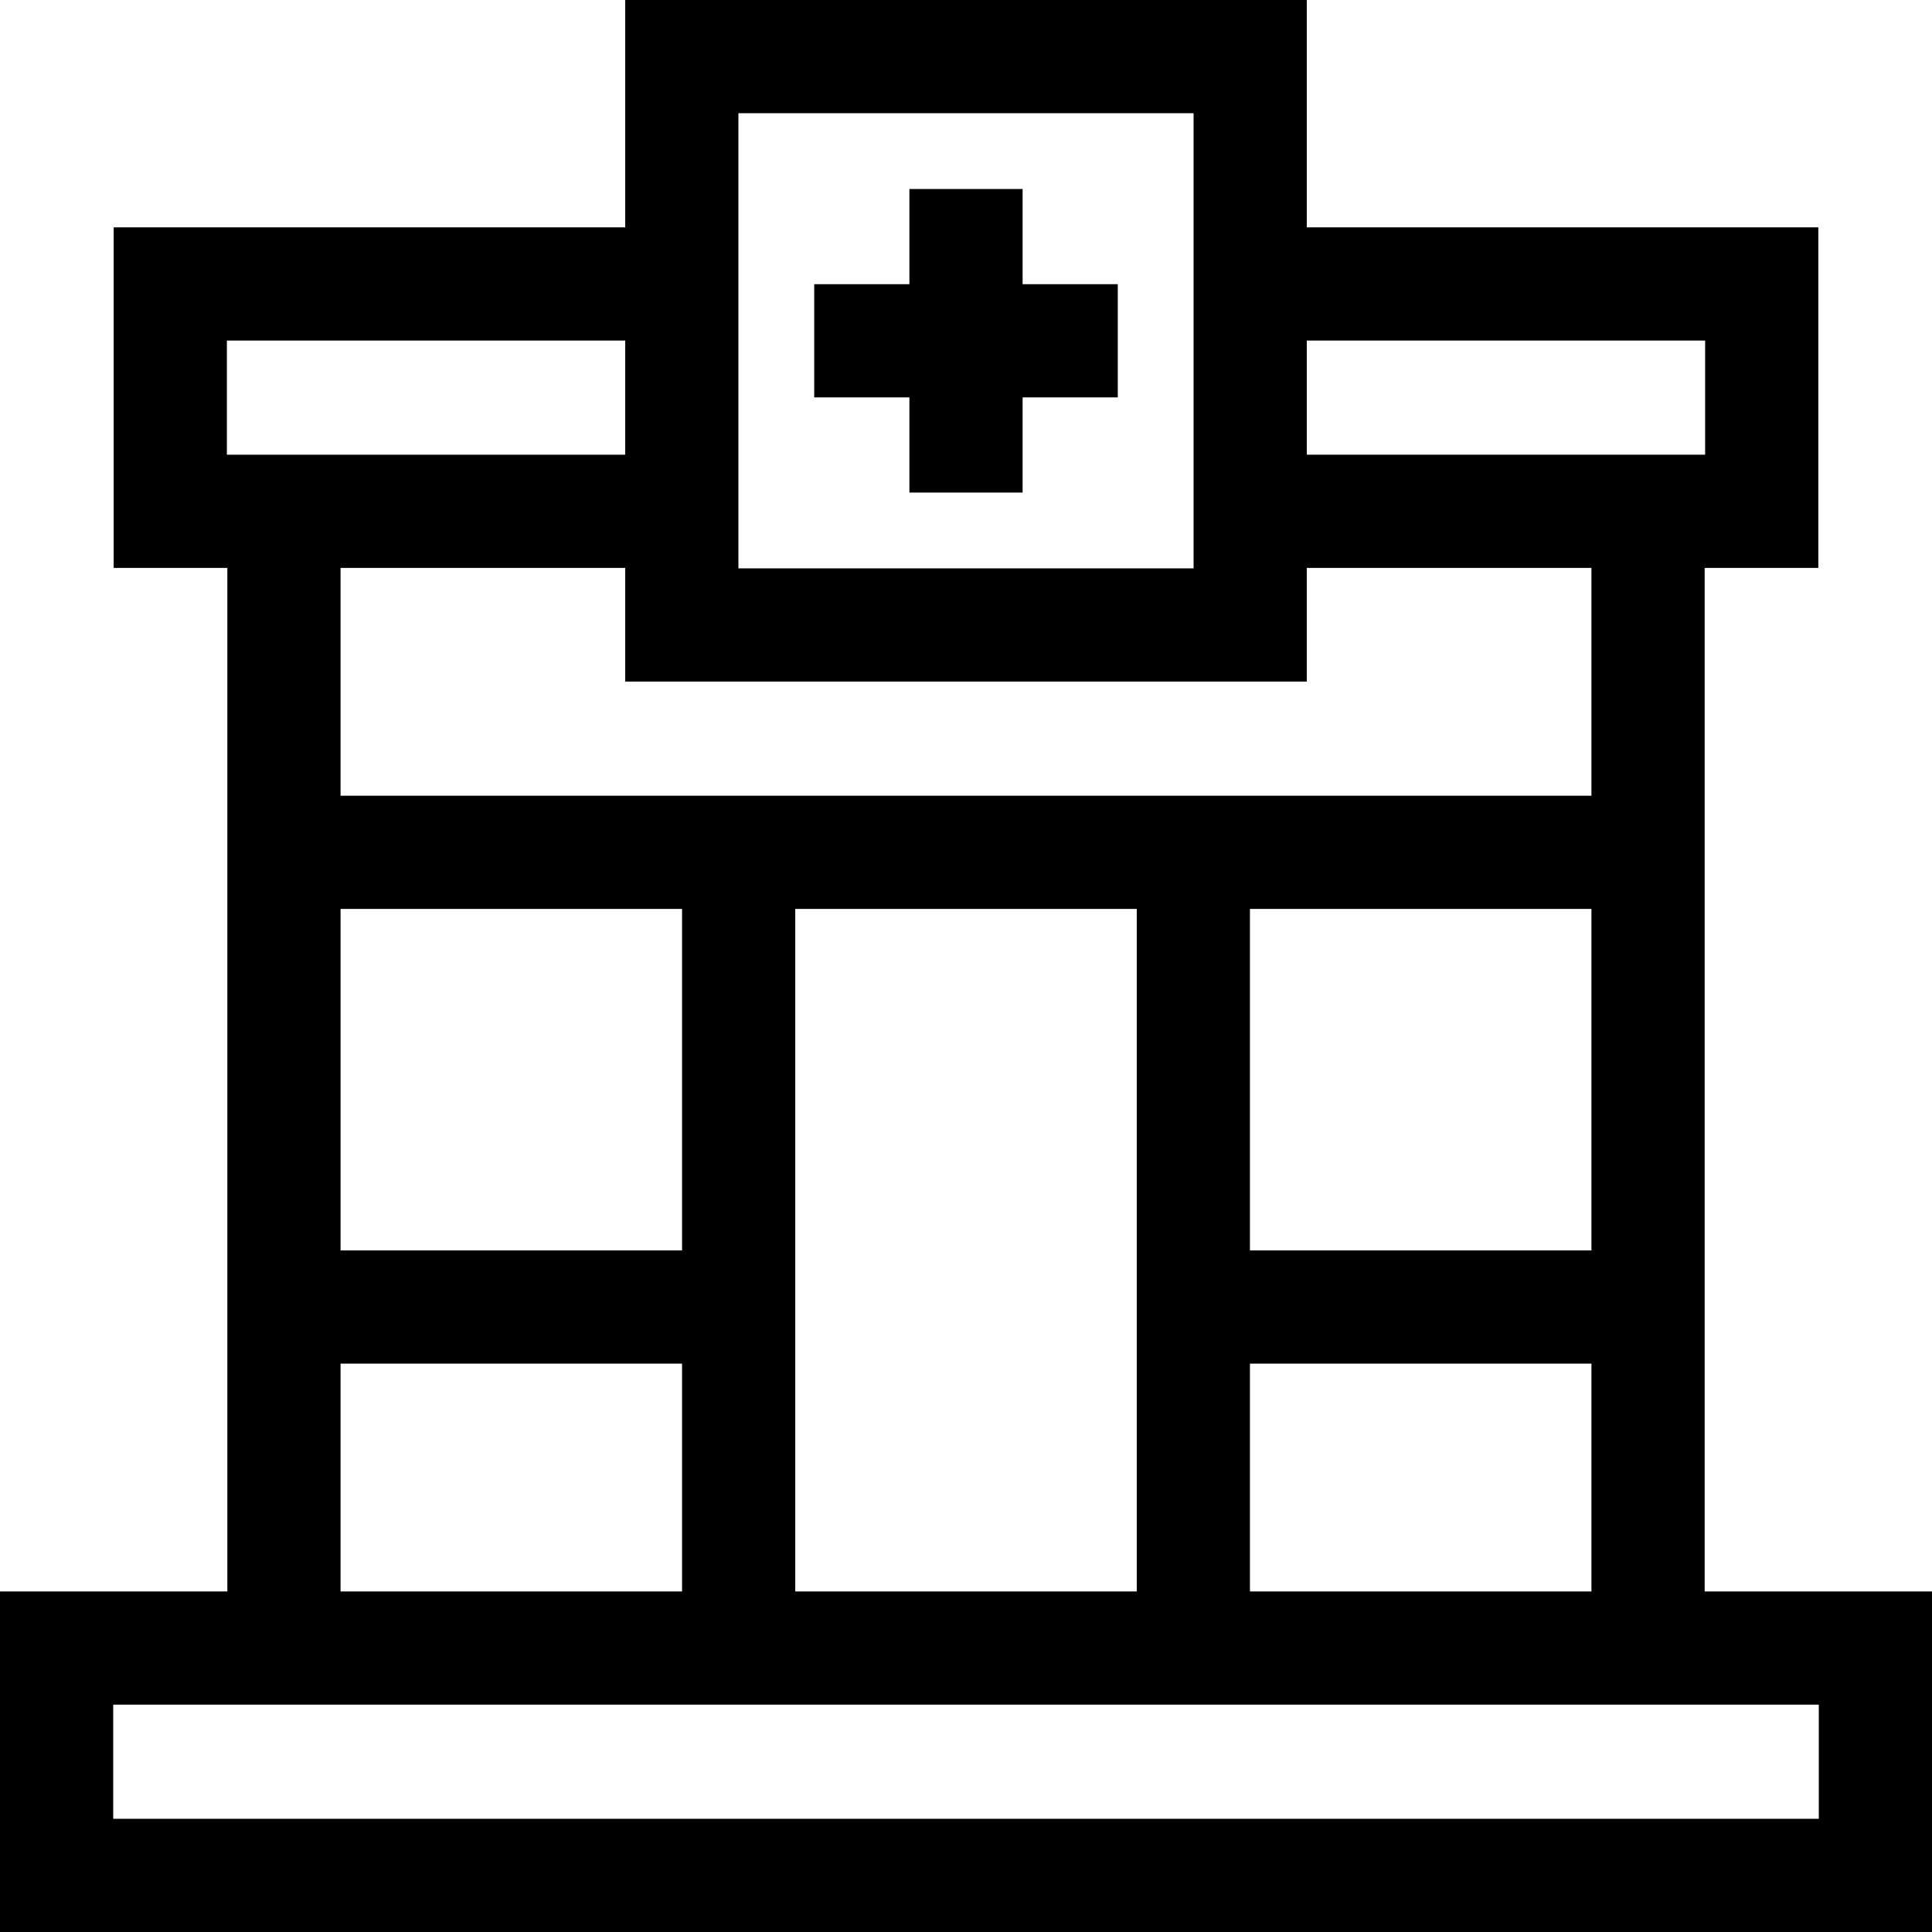 <svg id="Capa_1" enable-background="new 0 0 512 512" height="512" viewBox="0 0 512 512" width="512" xmlns="http://www.w3.org/2000/svg"><g><path d="m451.75 421.75v-271.25h30.125v-90.25h-135.562v-60.25h-180.626v60.25h-135.562v90.25h30.125v271.25h-60.25v90.25h512v-90.25zm-361.5-180.875h90.5v90.5h-90.5zm241 0h90.5v90.5h-90.5zm-30 180.875h-90.5v-180.875h90.5zm30-60.375h90.5v60.375h-90.5zm120.625-271.125v30.25h-.125-105.437v-30.25zm-256.188-60.25h120.625v120.625h-120.625zm-135.562 90.5v-30.25h105.562v30.25h-105.437zm105.562 30v30.125h180.625v-30.125h75.438v60.375h-331.5v-60.375zm-75.437 210.875h90.5v60.375h-90.5zm391.75 120.625h-452v-30.25h452z"/><path d="m271 50.089h-30v25.224h-25.223v30h25.223v25.223h30v-25.223h25.224v-30h-25.224z"/></g></svg>